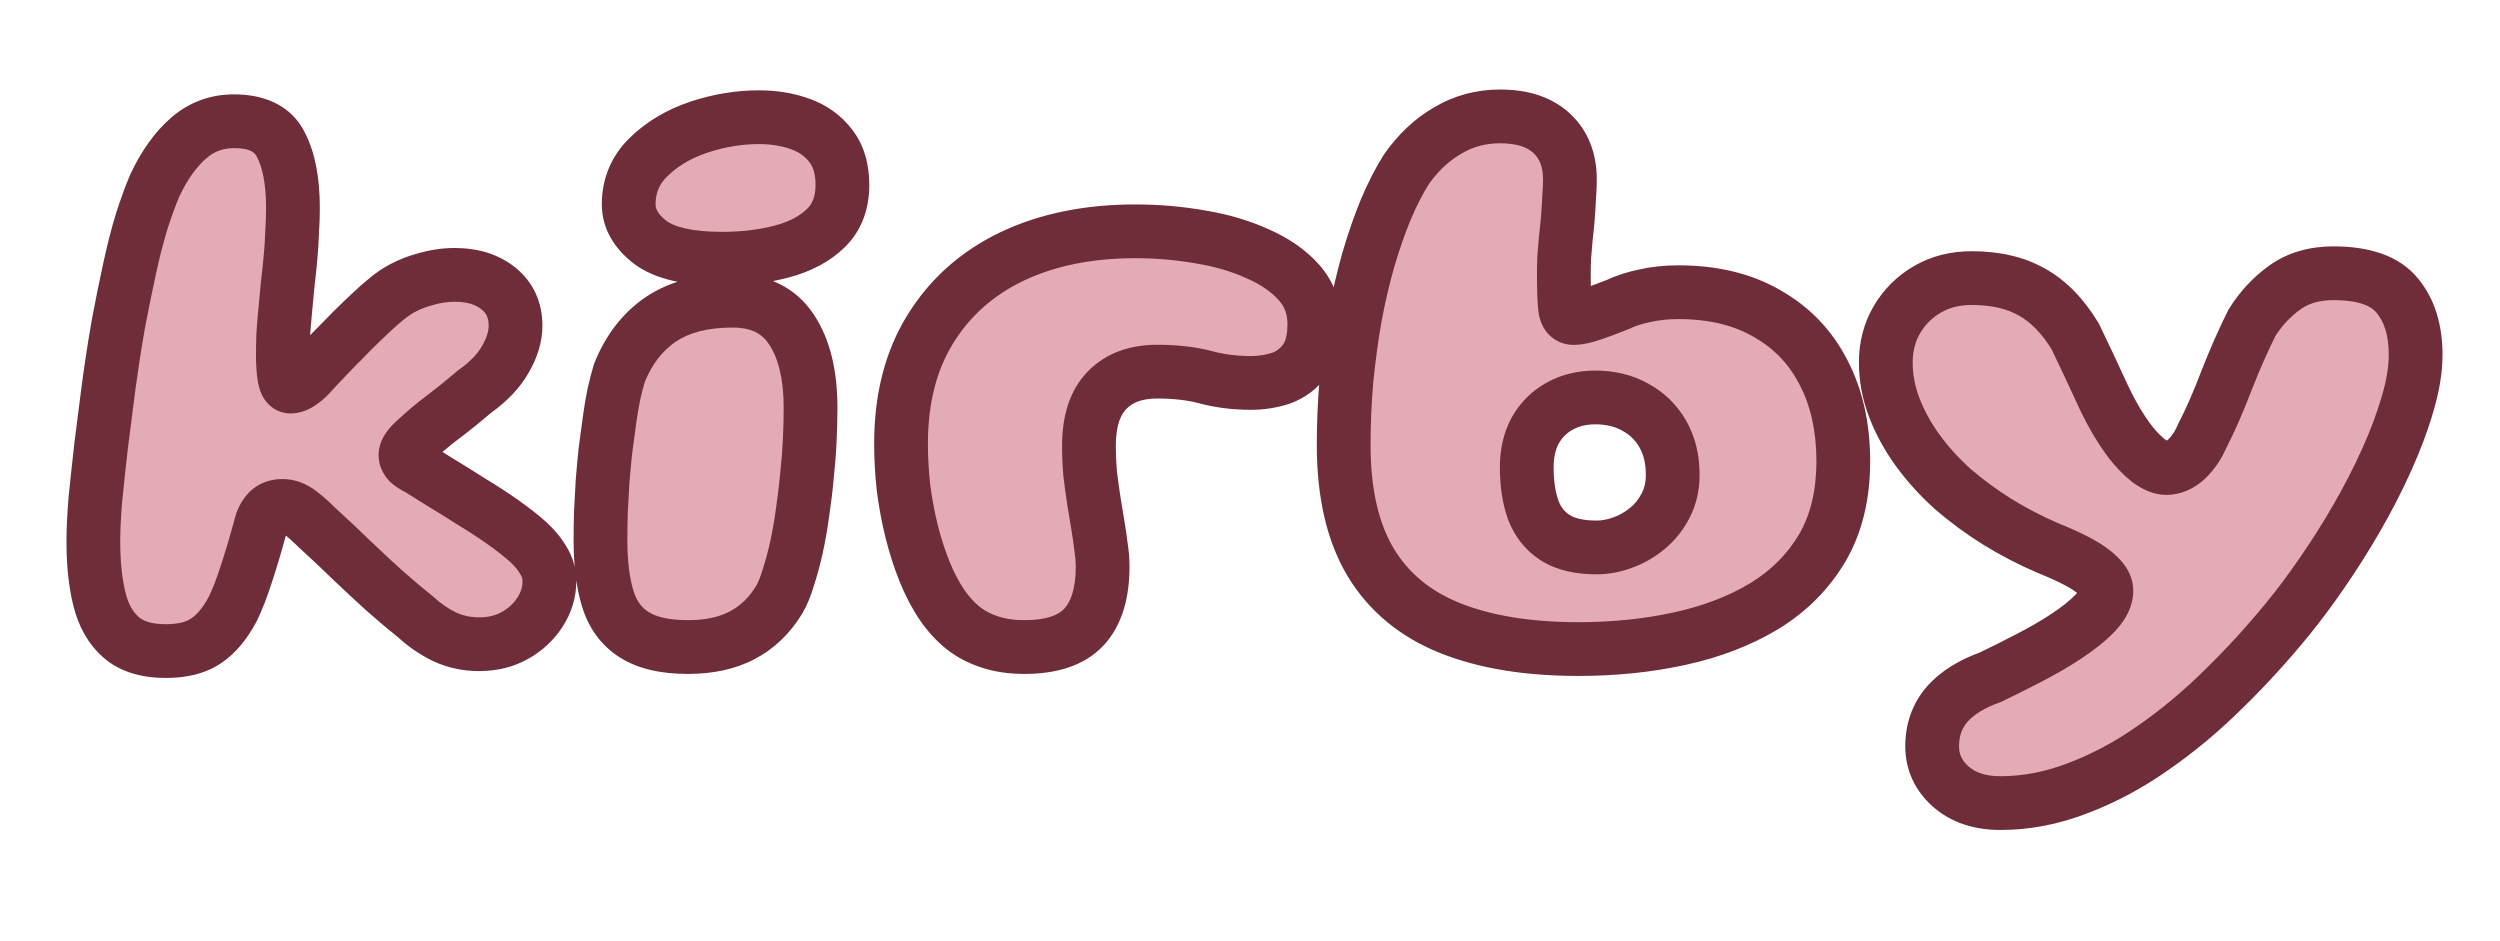 <svg width="372" height="140" viewBox="0 0 372 140" fill="none" xmlns="http://www.w3.org/2000/svg">
<path d="M24.691 96.88C21.811 96.88 19.591 96.2 18.031 94.84C16.471 93.48 15.391 91.58 14.791 89.14C14.191 86.7 13.891 83.86 13.891 80.62C13.891 78.82 13.991 76.72 14.191 74.32C14.431 71.92 14.711 69.3 15.031 66.46C15.391 63.58 15.771 60.6 16.171 57.52C16.611 54.28 17.091 51.18 17.611 48.22C18.171 45.26 18.731 42.5 19.291 39.94C19.851 37.34 20.451 35 21.091 32.92C21.771 30.8 22.431 29 23.071 27.52C24.471 24.56 26.131 22.24 28.051 20.56C29.971 18.88 32.231 18.04 34.831 18.04C38.311 18.04 40.631 19.2 41.791 21.52C42.991 23.84 43.591 26.98 43.591 30.94C43.591 32.06 43.551 33.24 43.471 34.48C43.431 35.72 43.351 37 43.231 38.32C43.111 39.64 42.971 40.96 42.811 42.28C42.691 43.56 42.571 44.84 42.451 46.12C42.331 47.36 42.231 48.56 42.151 49.72C42.111 50.84 42.091 51.9 42.091 52.9C42.091 54.18 42.171 55.28 42.331 56.2C42.491 57.08 42.791 57.52 43.231 57.52C43.711 57.52 44.231 57.32 44.791 56.92C45.391 56.52 45.991 55.96 46.591 55.24C47.111 54.68 47.751 54 48.511 53.2C49.271 52.4 50.111 51.54 51.031 50.62C51.951 49.66 52.871 48.74 53.791 47.86C54.751 46.94 55.651 46.1 56.491 45.34C57.371 44.58 58.131 43.98 58.771 43.54C60.051 42.7 61.471 42.06 63.031 41.62C64.631 41.14 66.171 40.9 67.651 40.9C70.331 40.9 72.511 41.58 74.191 42.94C75.871 44.3 76.711 46.14 76.711 48.46C76.711 50.06 76.211 51.72 75.211 53.44C74.251 55.16 72.731 56.76 70.651 58.24C69.011 59.64 67.451 60.9 65.971 62.02C64.531 63.1 63.211 64.2 62.011 65.32C60.891 66.28 60.331 67.08 60.331 67.72C60.331 68.08 60.491 68.44 60.811 68.8C61.171 69.12 61.671 69.44 62.311 69.76C63.191 70.32 64.311 71.02 65.671 71.86C67.071 72.7 68.551 73.62 70.111 74.62C71.711 75.58 73.251 76.58 74.731 77.62C76.211 78.66 77.491 79.66 78.571 80.62C79.531 81.5 80.291 82.42 80.851 83.38C81.451 84.34 81.751 85.38 81.751 86.5C81.751 88.1 81.291 89.62 80.371 91.06C79.451 92.5 78.211 93.66 76.651 94.54C75.091 95.42 73.311 95.86 71.311 95.86C69.471 95.86 67.771 95.5 66.211 94.78C64.691 94.06 63.251 93.08 61.891 91.84C60.491 90.72 58.971 89.44 57.331 88C55.731 86.56 54.071 85.02 52.351 83.38C50.631 81.7 48.931 80.1 47.251 78.58C46.331 77.66 45.451 76.88 44.611 76.24C43.771 75.6 42.911 75.28 42.031 75.28C41.111 75.28 40.391 75.56 39.871 76.12C39.351 76.68 38.991 77.38 38.791 78.22C38.031 81.02 37.311 83.44 36.631 85.48C35.991 87.48 35.331 89.18 34.651 90.58C33.491 92.78 32.151 94.38 30.631 95.38C29.151 96.38 27.171 96.88 24.691 96.88ZM102.371 96.28C98.931 96.28 96.251 95.66 94.331 94.42C92.451 93.22 91.151 91.44 90.431 89.08C89.711 86.72 89.351 83.82 89.351 80.38C89.351 79.14 89.371 77.78 89.411 76.3C89.491 74.82 89.571 73.32 89.651 71.8C89.771 70.24 89.911 68.7 90.071 67.18C90.271 65.62 90.471 64.12 90.671 62.68C90.871 61.24 91.091 59.92 91.331 58.72C91.611 57.48 91.891 56.4 92.171 55.48C93.571 52 95.631 49.34 98.351 47.5C101.111 45.66 104.651 44.74 108.971 44.74C112.971 44.74 115.911 46.18 117.791 49.06C119.671 51.9 120.611 55.78 120.611 60.7C120.611 62.14 120.571 63.74 120.491 65.5C120.411 67.22 120.271 69 120.071 70.84C119.911 72.64 119.691 74.46 119.411 76.3C119.171 78.1 118.871 79.82 118.511 81.46C118.151 83.06 117.751 84.54 117.311 85.9C116.911 87.26 116.451 88.38 115.931 89.26C114.491 91.62 112.651 93.38 110.411 94.54C108.211 95.7 105.531 96.28 102.371 96.28ZM107.471 38.5C102.471 38.5 98.891 37.68 96.731 36.04C94.611 34.4 93.551 32.52 93.551 30.4C93.551 27.64 94.531 25.3 96.491 23.38C98.491 21.42 100.971 19.94 103.931 18.94C106.931 17.94 109.931 17.44 112.931 17.44C115.171 17.44 117.231 17.78 119.111 18.46C120.991 19.14 122.491 20.22 123.611 21.7C124.771 23.18 125.351 25.12 125.351 27.52C125.351 30.2 124.531 32.34 122.891 33.94C121.251 35.54 119.071 36.7 116.351 37.42C113.631 38.14 110.671 38.5 107.471 38.5ZM152.434 96.28C150.474 96.28 148.734 96.02 147.214 95.5C145.734 95.02 144.414 94.32 143.254 93.4C142.094 92.44 141.074 91.32 140.194 90.04C139.194 88.56 138.314 86.88 137.554 85C136.794 83.08 136.154 81.08 135.634 79C135.114 76.88 134.714 74.72 134.434 72.52C134.194 70.28 134.074 68.12 134.074 66.04C134.074 59.32 135.534 53.62 138.454 48.94C141.374 44.22 145.434 40.62 150.634 38.14C155.874 35.66 161.974 34.42 168.934 34.42C172.254 34.42 175.494 34.7 178.654 35.26C181.814 35.78 184.654 36.62 187.174 37.78C189.734 38.9 191.774 40.32 193.294 42.04C194.814 43.76 195.574 45.82 195.574 48.22C195.574 50.5 195.114 52.28 194.194 53.56C193.274 54.84 192.094 55.74 190.654 56.26C189.214 56.74 187.714 56.98 186.154 56.98C183.754 56.98 181.514 56.7 179.434 56.14C177.354 55.58 174.934 55.3 172.174 55.3C169.014 55.3 166.534 56.22 164.734 58.06C162.934 59.9 162.034 62.66 162.034 66.34C162.034 67.74 162.094 69.12 162.214 70.48C162.374 71.84 162.554 73.16 162.754 74.44C162.954 75.68 163.154 76.9 163.354 78.1C163.554 79.26 163.714 80.36 163.834 81.4C163.994 82.44 164.074 83.4 164.074 84.28C164.074 88.32 163.134 91.34 161.254 93.34C159.414 95.3 156.474 96.28 152.434 96.28ZM234.86 96.58C227.34 96.58 220.98 95.54 215.78 93.46C210.58 91.38 206.64 88.12 203.96 83.68C201.28 79.2 199.94 73.38 199.94 66.22C199.94 62.94 200.08 59.7 200.36 56.5C200.68 53.3 201.1 50.2 201.62 47.2C202.18 44.2 202.84 41.36 203.6 38.68C204.4 35.96 205.26 33.48 206.18 31.24C207.14 28.96 208.16 26.96 209.24 25.24C211 22.72 213.06 20.78 215.42 19.42C217.78 18.02 220.38 17.32 223.22 17.32C226.54 17.32 229.1 18.16 230.9 19.84C232.7 21.52 233.6 23.8 233.6 26.68C233.6 27.56 233.56 28.48 233.48 29.44C233.44 30.4 233.38 31.38 233.3 32.38C233.22 33.38 233.12 34.38 233 35.38C232.92 36.34 232.84 37.28 232.76 38.2C232.72 39.08 232.7 39.92 232.7 40.72C232.7 43.08 232.76 44.78 232.88 45.82C233 46.82 233.42 47.32 234.14 47.32C234.86 47.32 235.8 47.12 236.96 46.72C238.12 46.32 239.4 45.84 240.8 45.28C241.88 44.76 243.18 44.34 244.7 44.02C246.26 43.66 247.94 43.48 249.74 43.48C254.9 43.48 259.3 44.54 262.94 46.66C266.62 48.74 269.42 51.66 271.34 55.42C273.3 59.18 274.28 63.58 274.28 68.62C274.28 73.66 273.24 77.96 271.16 81.52C269.08 85.04 266.22 87.92 262.58 90.16C258.94 92.36 254.74 93.98 249.98 95.02C245.26 96.06 240.22 96.58 234.86 96.58ZM237.56 81.46C238.84 81.46 240.14 81.22 241.46 80.74C242.78 80.26 244 79.56 245.12 78.64C246.24 77.72 247.14 76.6 247.82 75.28C248.54 73.92 248.9 72.38 248.9 70.66C248.9 68.3 248.4 66.26 247.4 64.54C246.4 62.82 245.04 61.5 243.32 60.58C241.6 59.62 239.62 59.14 237.38 59.14C235.38 59.14 233.6 59.58 232.04 60.46C230.52 61.3 229.32 62.5 228.44 64.06C227.6 65.62 227.18 67.44 227.18 69.52C227.18 71.96 227.5 74.08 228.14 75.88C228.82 77.68 229.92 79.06 231.44 80.02C232.96 80.98 235 81.46 237.56 81.46ZM297.646 119.5C294.606 119.5 292.146 118.68 290.266 117.04C288.426 115.4 287.506 113.4 287.506 111.04C287.506 108.6 288.246 106.52 289.726 104.8C291.206 103.12 293.346 101.78 296.146 100.78C297.906 99.94 299.786 99 301.786 97.96C303.826 96.92 305.726 95.82 307.486 94.66C309.246 93.5 310.666 92.36 311.746 91.24C312.866 90.08 313.426 88.96 313.426 87.88C313.426 87 312.786 86.06 311.506 85.06C310.226 84.02 307.946 82.84 304.666 81.52C302.066 80.4 299.566 79.1 297.166 77.62C294.806 76.14 292.606 74.52 290.566 72.76C288.566 70.96 286.826 69.04 285.346 67C283.866 64.96 282.706 62.84 281.866 60.64C281.026 58.44 280.606 56.2 280.606 53.92C280.606 51.6 281.146 49.5 282.226 47.62C283.346 45.7 284.866 44.18 286.786 43.06C288.706 41.94 290.906 41.38 293.386 41.38C296.946 41.38 299.946 42.08 302.386 43.48C304.826 44.84 306.966 47.04 308.806 50.08C310.326 53.24 311.706 56.18 312.946 58.9C314.226 61.62 315.586 63.92 317.026 65.8C317.866 66.88 318.766 67.8 319.726 68.56C320.726 69.28 321.586 69.64 322.306 69.64C323.426 69.64 324.466 69.18 325.426 68.26C326.386 67.3 327.126 66.2 327.646 64.96C328.886 62.56 330.106 59.78 331.306 56.62C332.546 53.46 333.806 50.6 335.086 48.04C336.406 45.92 338.046 44.16 340.006 42.76C341.966 41.36 344.366 40.66 347.206 40.66C351.766 40.66 354.946 41.78 356.746 44.02C358.546 46.22 359.446 49.14 359.446 52.78C359.446 54.98 359.046 57.42 358.246 60.1C357.486 62.74 356.446 65.52 355.126 68.44C353.806 71.36 352.326 74.24 350.686 77.08C349.046 79.92 347.326 82.64 345.526 85.24C343.766 87.8 342.066 90.08 340.426 92.08C337.426 95.76 334.246 99.24 330.886 102.52C327.526 105.84 324.026 108.76 320.386 111.28C316.746 113.84 313.006 115.84 309.166 117.28C305.366 118.76 301.526 119.5 297.646 119.5Z" fill="#E3ABB6"/>
<path d="M18.031 94.84L15.402 97.855L15.402 97.855L18.031 94.84ZM14.791 89.14L10.906 90.095H10.906L14.791 89.14ZM14.191 74.32L10.211 73.922L10.207 73.955L10.205 73.988L14.191 74.32ZM15.031 66.46L11.062 65.964L11.059 65.988L11.056 66.012L15.031 66.46ZM16.171 57.52L12.207 56.982L12.206 56.993L12.204 57.005L16.171 57.52ZM17.611 48.22L13.681 47.476L13.676 47.502L13.671 47.528L17.611 48.22ZM19.291 39.94L23.198 40.795L23.201 40.782L19.291 39.94ZM21.091 32.92L17.282 31.698L17.275 31.721L17.268 31.744L21.091 32.92ZM23.071 27.52L19.455 25.81L19.426 25.871L19.399 25.932L23.071 27.52ZM28.051 20.56L25.417 17.55L25.417 17.55L28.051 20.56ZM41.791 21.52L38.213 23.309L38.225 23.333L38.238 23.358L41.791 21.52ZM43.471 34.48L39.479 34.222L39.475 34.287L39.473 34.351L43.471 34.48ZM42.811 42.28L38.84 41.799L38.833 41.853L38.828 41.907L42.811 42.28ZM42.451 46.12L46.432 46.505L46.433 46.493L42.451 46.12ZM42.151 49.72L38.16 49.445L38.156 49.511L38.153 49.577L42.151 49.72ZM42.331 56.2L38.39 56.885L38.393 56.901L38.395 56.916L42.331 56.2ZM44.791 56.92L42.572 53.592L42.518 53.628L42.466 53.665L44.791 56.92ZM46.591 55.24L43.66 52.518L43.587 52.597L43.518 52.679L46.591 55.24ZM48.511 53.2L51.411 55.955L51.411 55.955L48.511 53.2ZM51.031 50.62L53.859 53.448L53.889 53.418L53.919 53.388L51.031 50.62ZM53.791 47.86L56.556 50.751L56.558 50.748L53.791 47.86ZM56.491 45.34L53.876 42.313L53.841 42.343L53.807 42.374L56.491 45.34ZM58.771 43.54L56.576 40.196L56.54 40.219L56.505 40.244L58.771 43.54ZM63.031 41.62L64.117 45.47L64.148 45.461L64.18 45.451L63.031 41.62ZM74.191 42.94L71.674 46.049L71.674 46.049L74.191 42.94ZM75.211 53.44L71.753 51.429L71.735 51.46L71.718 51.49L75.211 53.44ZM70.651 58.24L68.332 54.981L68.188 55.083L68.054 55.198L70.651 58.24ZM65.971 62.02L68.371 65.22L68.378 65.215L68.385 65.21L65.971 62.02ZM62.011 65.32L64.614 68.357L64.678 68.302L64.74 68.244L62.011 65.32ZM60.811 68.8L57.821 71.457L57.977 71.633L58.153 71.79L60.811 68.8ZM62.311 69.76L64.458 66.385L64.284 66.275L64.1 66.182L62.311 69.76ZM65.671 71.86L63.569 75.263L63.591 75.277L63.613 75.29L65.671 71.86ZM70.111 74.62L67.952 77.987L68.002 78.019L68.053 78.05L70.111 74.62ZM74.731 77.62L77.031 74.347L77.031 74.347L74.731 77.62ZM78.571 80.62L81.274 77.671L81.251 77.651L81.228 77.63L78.571 80.62ZM80.851 83.38L77.396 85.395L77.426 85.448L77.459 85.5L80.851 83.38ZM80.371 91.06L77 88.906L80.371 91.06ZM76.651 94.54L74.686 91.056L74.686 91.056L76.651 94.54ZM66.211 94.78L64.498 98.395L64.516 98.403L64.534 98.412L66.211 94.78ZM61.891 91.84L64.586 88.884L64.49 88.797L64.39 88.716L61.891 91.84ZM57.331 88L54.655 90.973L54.673 90.99L54.692 91.006L57.331 88ZM52.351 83.38L49.556 86.242L49.573 86.258L49.59 86.275L52.351 83.38ZM47.251 78.58L44.422 81.408L44.493 81.479L44.567 81.546L47.251 78.58ZM44.611 76.24L47.035 73.058H47.035L44.611 76.24ZM39.871 76.12L36.94 73.398L36.94 73.398L39.871 76.12ZM38.791 78.22L42.651 79.268L42.667 79.207L42.682 79.147L38.791 78.22ZM36.631 85.48L32.836 84.215L32.828 84.238L32.821 84.261L36.631 85.48ZM34.651 90.58L38.189 92.446L38.22 92.387L38.249 92.328L34.651 90.58ZM30.631 95.38L28.432 92.038L28.412 92.052L28.391 92.066L30.631 95.38ZM24.691 92.88C22.4 92.88 21.25 92.339 20.659 91.825L15.402 97.855C17.932 100.061 21.222 100.88 24.691 100.88V92.88ZM20.659 91.825C19.843 91.113 19.121 89.999 18.675 88.185L10.906 90.095C11.66 93.161 13.099 95.847 15.402 97.855L20.659 91.825ZM18.675 88.185C18.17 86.132 17.891 83.626 17.891 80.62H9.891C9.891 84.094 10.211 87.268 10.906 90.095L18.675 88.185ZM17.891 80.62C17.891 78.961 17.983 76.976 18.177 74.652L10.205 73.988C9.998 76.464 9.891 78.679 9.891 80.62H17.891ZM18.171 74.718C18.409 72.337 18.687 69.734 19.006 66.908L11.056 66.012C10.734 68.866 10.453 71.503 10.211 73.922L18.171 74.718ZM19 66.956C19.359 64.083 19.738 61.109 20.137 58.035L12.204 57.005C11.803 60.091 11.422 63.077 11.062 65.964L19 66.956ZM20.134 58.058C20.568 54.865 21.04 51.817 21.55 48.912L13.671 47.528C13.141 50.543 12.653 53.695 12.207 56.982L20.134 58.058ZM21.541 48.964C22.095 46.035 22.648 43.313 23.198 40.795L15.383 39.085C14.814 41.687 14.246 44.485 13.681 47.476L21.541 48.964ZM23.201 40.782C23.742 38.271 24.314 36.045 24.914 34.096L17.268 31.744C16.587 33.955 15.96 36.409 15.38 39.098L23.201 40.782ZM24.9 34.142C25.554 32.103 26.169 30.433 26.742 29.108L19.399 25.932C18.692 27.567 17.988 29.497 17.282 31.698L24.9 34.142ZM26.687 29.23C27.916 26.631 29.277 24.802 30.685 23.57L25.417 17.55C22.985 19.678 21.026 22.489 19.455 25.81L26.687 29.23ZM30.685 23.57C31.86 22.542 33.179 22.04 34.831 22.04V14.04C31.282 14.04 28.081 15.218 25.417 17.55L30.685 23.57ZM34.831 22.04C37.4 22.04 37.964 22.811 38.213 23.309L45.368 19.731C43.297 15.589 39.222 14.04 34.831 14.04V22.04ZM38.238 23.358C39.031 24.892 39.591 27.318 39.591 30.94H47.591C47.591 26.642 46.95 22.788 45.344 19.682L38.238 23.358ZM39.591 30.94C39.591 31.965 39.554 33.059 39.479 34.222L47.462 34.737C47.547 33.421 47.591 32.155 47.591 30.94H39.591ZM39.473 34.351C39.435 35.508 39.361 36.71 39.247 37.958L47.214 38.682C47.341 37.29 47.426 35.932 47.469 34.609L39.473 34.351ZM39.247 37.958C39.131 39.238 38.995 40.518 38.84 41.799L46.782 42.761C46.947 41.402 47.091 40.042 47.214 38.682L39.247 37.958ZM38.828 41.907C38.708 43.187 38.588 44.467 38.468 45.747L46.433 46.493C46.553 45.213 46.673 43.933 46.793 42.653L38.828 41.907ZM38.469 45.735C38.346 47.009 38.243 48.246 38.16 49.445L46.141 49.995C46.219 48.874 46.316 47.711 46.432 46.505L38.469 45.735ZM38.153 49.577C38.112 50.739 38.091 51.847 38.091 52.9H46.091C46.091 51.953 46.11 50.941 46.148 49.863L38.153 49.577ZM38.091 52.9C38.091 54.332 38.179 55.673 38.39 56.885L46.272 55.515C46.162 54.887 46.091 54.028 46.091 52.9H38.091ZM38.395 56.916C38.516 57.582 38.761 58.549 39.371 59.443C40.087 60.494 41.4 61.52 43.231 61.52V53.52C43.824 53.52 44.431 53.678 44.971 53.999C45.485 54.305 45.803 54.676 45.981 54.937C46.291 55.391 46.305 55.698 46.266 55.484L38.395 56.916ZM43.231 61.52C44.835 61.52 46.16 60.857 47.116 60.175L42.466 53.665C42.399 53.713 42.426 53.682 42.545 53.637C42.671 53.588 42.908 53.52 43.231 53.52V61.52ZM47.01 60.248C48.009 59.582 48.887 58.733 49.664 57.801L43.518 52.679C43.095 53.187 42.773 53.458 42.572 53.592L47.01 60.248ZM49.522 57.962C50.028 57.417 50.657 56.748 51.411 55.955L45.611 50.445C44.844 51.252 44.193 51.943 43.66 52.518L49.522 57.962ZM51.411 55.955C52.144 55.184 52.959 54.348 53.859 53.448L48.202 47.792C47.262 48.732 46.398 49.616 45.611 50.445L51.411 55.955ZM53.919 53.388C54.8 52.468 55.679 51.589 56.556 50.751L51.026 44.969C50.062 45.891 49.101 46.852 48.143 47.852L53.919 53.388ZM56.558 50.748C57.495 49.85 58.367 49.036 59.174 48.306L53.807 42.374C52.934 43.163 52.006 44.03 51.023 44.972L56.558 50.748ZM59.105 48.367C59.923 47.661 60.561 47.163 61.037 46.836L56.505 40.244C55.7 40.797 54.819 41.499 53.876 42.313L59.105 48.367ZM60.965 46.884C61.884 46.281 62.927 45.805 64.117 45.47L61.945 37.77C60.015 38.315 58.217 39.119 56.576 40.196L60.965 46.884ZM64.18 45.451C65.454 45.069 66.606 44.9 67.651 44.9V36.9C65.735 36.9 63.807 37.211 61.881 37.789L64.18 45.451ZM67.651 44.9C69.64 44.9 70.864 45.393 71.674 46.049L76.708 39.831C74.158 37.767 71.021 36.9 67.651 36.9V44.9ZM71.674 46.049C72.34 46.588 72.711 47.246 72.711 48.46H80.711C80.711 45.034 79.402 42.012 76.708 39.831L71.674 46.049ZM72.711 48.46C72.711 49.201 72.483 50.173 71.753 51.429L78.669 55.45C79.938 53.267 80.711 50.919 80.711 48.46H72.711ZM71.718 51.49C71.12 52.563 70.066 53.747 68.332 54.981L72.97 61.499C75.396 59.773 77.382 57.757 78.704 55.389L71.718 51.49ZM68.054 55.198C66.464 56.555 64.966 57.764 63.557 58.83L68.385 65.21C69.936 64.035 71.558 62.725 73.248 61.282L68.054 55.198ZM63.571 58.82C62.027 59.978 60.596 61.169 59.282 62.396L64.74 68.244C65.826 67.231 67.035 66.222 68.371 65.22L63.571 58.82ZM59.408 62.283C58.708 62.882 58.017 63.569 57.474 64.346C56.955 65.087 56.331 66.251 56.331 67.72H64.331C64.331 68.147 64.237 68.471 64.164 68.66C64.127 68.755 64.091 68.825 64.068 68.867C64.044 68.91 64.029 68.932 64.028 68.934C64.026 68.936 64.036 68.922 64.06 68.893C64.084 68.865 64.12 68.824 64.169 68.772C64.27 68.666 64.415 68.528 64.614 68.357L59.408 62.283ZM56.331 67.72C56.331 69.35 57.073 70.616 57.821 71.457L63.8 66.143C63.908 66.264 64.331 66.81 64.331 67.72H56.331ZM58.153 71.79C58.87 72.426 59.704 72.929 60.522 73.338L64.1 66.182C63.881 66.073 63.722 65.981 63.612 65.911C63.5 65.839 63.46 65.803 63.468 65.81L58.153 71.79ZM60.163 73.135C61.064 73.708 62.201 74.418 63.569 75.263L67.773 68.457C66.421 67.622 65.317 66.932 64.458 66.385L60.163 73.135ZM63.613 75.29C64.975 76.107 66.421 77.006 67.952 77.987L72.269 71.252C70.68 70.234 69.167 69.293 67.729 68.43L63.613 75.29ZM68.053 78.05C69.573 78.962 71.032 79.91 72.431 80.893L77.031 74.347C75.469 73.25 73.849 72.198 72.169 71.19L68.053 78.05ZM72.431 80.893C73.816 81.866 74.971 82.772 75.913 83.61L81.228 77.63C80.01 76.548 78.606 75.454 77.031 74.347L72.431 80.893ZM75.868 83.569C76.581 84.222 77.069 84.836 77.396 85.395L84.306 81.365C83.512 80.004 82.48 78.778 81.274 77.671L75.868 83.569ZM77.459 85.5C77.666 85.832 77.751 86.138 77.751 86.5H85.751C85.751 84.622 85.236 82.849 84.243 81.26L77.459 85.5ZM77.751 86.5C77.751 87.284 77.538 88.064 77 88.906L83.742 93.214C85.043 91.176 85.751 88.916 85.751 86.5H77.751ZM77 88.906C76.45 89.768 75.704 90.482 74.686 91.056L78.616 98.024C80.718 96.838 82.452 95.232 83.742 93.214L77 88.906ZM74.686 91.056C73.793 91.56 72.704 91.86 71.311 91.86V99.86C73.917 99.86 76.389 99.28 78.616 98.024L74.686 91.056ZM71.311 91.86C70.008 91.86 68.885 91.609 67.887 91.148L64.534 98.412C66.657 99.391 68.934 99.86 71.311 99.86V91.86ZM67.923 91.165C66.794 90.63 65.68 89.882 64.586 88.884L59.196 94.796C60.821 96.278 62.588 97.49 64.498 98.395L67.923 91.165ZM64.39 88.716C63.046 87.642 61.574 86.402 59.97 84.994L54.692 91.006C56.368 92.478 57.935 93.798 59.392 94.963L64.39 88.716ZM60.007 85.027C58.438 83.615 56.806 82.101 55.111 80.485L49.59 86.275C51.335 87.939 53.024 89.505 54.655 90.973L60.007 85.027ZM55.146 80.519C53.392 78.805 51.654 77.17 49.934 75.614L44.567 81.546C46.207 83.03 47.87 84.595 49.556 86.242L55.146 80.519ZM50.079 75.752C49.06 74.733 48.046 73.828 47.035 73.058L42.187 79.422C42.856 79.932 43.601 80.587 44.422 81.408L50.079 75.752ZM47.035 73.058C45.642 71.997 43.952 71.28 42.031 71.28V79.28C42.007 79.28 41.983 79.278 41.964 79.274C41.944 79.27 41.936 79.267 41.941 79.269C41.951 79.273 42.034 79.305 42.187 79.422L47.035 73.058ZM42.031 71.28C40.244 71.28 38.369 71.859 36.94 73.398L42.802 78.842C42.646 79.01 42.448 79.141 42.251 79.218C42.069 79.288 41.974 79.28 42.031 79.28V71.28ZM36.94 73.398C35.892 74.527 35.238 75.871 34.9 77.293L42.682 79.147C42.715 79.01 42.749 78.932 42.768 78.894C42.786 78.859 42.798 78.846 42.802 78.842L36.94 73.398ZM34.931 77.172C34.184 79.922 33.486 82.267 32.836 84.215L40.425 86.745C41.136 84.613 41.878 82.118 42.651 79.268L34.931 77.172ZM32.821 84.261C32.22 86.138 31.627 87.65 31.053 88.832L38.249 92.328C39.035 90.71 39.761 88.822 40.441 86.699L32.821 84.261ZM31.113 88.714C30.157 90.526 29.219 91.521 28.432 92.038L32.829 98.722C35.082 97.239 36.825 95.034 38.189 92.446L31.113 88.714ZM28.391 92.066C27.784 92.476 26.673 92.88 24.691 92.88V100.88C27.669 100.88 30.518 100.284 32.87 98.694L28.391 92.066ZM94.331 94.42L96.501 91.06L96.493 91.054L96.484 91.048L94.331 94.42ZM89.411 76.3L85.417 76.084L85.414 76.138L85.413 76.192L89.411 76.3ZM89.651 71.8L85.663 71.493L85.659 71.541L85.657 71.59L89.651 71.8ZM90.071 67.18L86.104 66.671L86.098 66.716L86.093 66.761L90.071 67.18ZM90.671 62.68L94.633 63.23L90.671 62.68ZM91.331 58.72L87.43 57.839L87.419 57.887L87.409 57.935L91.331 58.72ZM92.171 55.48L88.46 53.987L88.395 54.149L88.345 54.315L92.171 55.48ZM98.351 47.5L96.133 44.172L96.121 44.179L96.11 44.187L98.351 47.5ZM117.791 49.06L114.442 51.246L114.449 51.257L114.456 51.268L117.791 49.06ZM120.491 65.5L124.487 65.686L124.487 65.682L120.491 65.5ZM120.071 70.84L116.095 70.408L116.091 70.447L116.087 70.486L120.071 70.84ZM119.411 76.3L115.457 75.698L115.451 75.735L115.446 75.771L119.411 76.3ZM118.511 81.46L122.414 82.338L122.416 82.328L122.418 82.318L118.511 81.46ZM117.311 85.9L113.506 84.669L113.489 84.72L113.474 84.771L117.311 85.9ZM115.931 89.26L119.346 91.344L119.361 91.319L119.375 91.295L115.931 89.26ZM110.411 94.54L108.572 90.988L108.559 90.995L108.546 91.002L110.411 94.54ZM96.731 36.04L94.284 39.204L94.298 39.215L94.313 39.226L96.731 36.04ZM96.491 23.38L99.29 26.237L99.291 26.237L96.491 23.38ZM103.931 18.94L102.666 15.145L102.659 15.148L102.651 15.15L103.931 18.94ZM123.611 21.7L120.422 24.114L120.442 24.141L120.463 24.168L123.611 21.7ZM122.891 33.94L120.098 31.077L120.098 31.077L122.891 33.94ZM116.351 37.42L117.375 41.287V41.287L116.351 37.42ZM102.371 92.28C99.338 92.28 97.525 91.721 96.501 91.06L92.161 97.78C94.977 99.599 98.525 100.28 102.371 100.28V92.28ZM96.484 91.048C95.493 90.416 94.731 89.466 94.257 87.913L86.606 90.247C87.572 93.414 89.41 96.024 92.179 97.792L96.484 91.048ZM94.257 87.913C93.688 86.047 93.351 83.568 93.351 80.38H85.351C85.351 84.072 85.735 87.393 86.606 90.247L94.257 87.913ZM93.351 80.38C93.351 79.182 93.371 77.859 93.41 76.408L85.413 76.192C85.372 77.701 85.351 79.098 85.351 80.38H93.351ZM93.406 76.516C93.486 75.034 93.566 73.532 93.646 72.01L85.657 71.59C85.577 73.108 85.497 74.606 85.417 76.084L93.406 76.516ZM93.64 72.107C93.757 70.583 93.893 69.081 94.049 67.599L86.093 66.761C85.929 68.319 85.786 69.897 85.663 71.493L93.64 72.107ZM94.039 67.689C94.237 66.141 94.435 64.655 94.633 63.23L86.709 62.13C86.507 63.585 86.305 65.099 86.104 66.671L94.039 67.689ZM94.633 63.23C94.824 61.855 95.032 60.614 95.254 59.505L87.409 57.935C87.151 59.226 86.918 60.625 86.709 62.13L94.633 63.23ZM95.233 59.601C95.498 58.428 95.754 57.447 95.998 56.645L88.345 54.315C88.029 55.353 87.725 56.532 87.43 57.839L95.233 59.601ZM95.882 56.973C97.028 54.124 98.624 52.145 100.593 50.813L96.11 44.187C92.639 46.535 90.114 49.876 88.46 53.987L95.882 56.973ZM100.57 50.828C102.501 49.541 105.205 48.74 108.971 48.74V40.74C104.098 40.74 99.722 41.779 96.133 44.172L100.57 50.828ZM108.971 48.74C111.877 48.74 113.431 49.697 114.442 51.246L121.141 46.873C118.392 42.663 114.066 40.74 108.971 40.74V48.74ZM114.456 51.268C115.75 53.222 116.611 56.233 116.611 60.7H124.611C124.611 55.327 123.593 50.578 121.127 46.852L114.456 51.268ZM116.611 60.7C116.611 62.068 116.573 63.606 116.496 65.318L124.487 65.682C124.569 63.874 124.611 62.212 124.611 60.7H116.611ZM116.496 65.314C116.42 66.946 116.287 68.644 116.095 70.408L124.048 71.272C124.256 69.356 124.403 67.494 124.487 65.686L116.496 65.314ZM116.087 70.486C115.935 72.201 115.725 73.938 115.457 75.698L123.366 76.902C123.658 74.982 123.888 73.079 124.056 71.194L116.087 70.486ZM115.446 75.771C115.22 77.47 114.939 79.079 114.604 80.602L122.418 82.318C122.804 80.561 123.123 78.73 123.376 76.829L115.446 75.771ZM114.609 80.582C114.272 82.08 113.903 83.44 113.506 84.669L121.117 87.131C121.6 85.64 122.031 84.04 122.414 82.338L114.609 80.582ZM113.474 84.771C113.134 85.927 112.789 86.716 112.488 87.225L119.375 91.295C120.114 90.044 120.689 88.593 121.149 87.029L113.474 84.771ZM112.517 87.177C111.42 88.974 110.101 90.196 108.572 90.988L112.251 98.092C115.202 96.564 117.563 94.266 119.346 91.344L112.517 87.177ZM108.546 91.002C107.056 91.787 105.053 92.28 102.371 92.28V100.28C106.01 100.28 109.367 99.613 112.277 98.078L108.546 91.002ZM107.471 34.5C102.703 34.5 100.235 33.678 99.15 32.854L94.313 39.226C97.548 41.682 102.24 42.5 107.471 42.5V34.5ZM99.179 32.876C97.754 31.774 97.551 30.962 97.551 30.4H89.551C89.551 34.078 91.469 37.026 94.284 39.204L99.179 32.876ZM97.551 30.4C97.551 28.708 98.104 27.4 99.29 26.237L93.692 20.523C90.959 23.2 89.551 26.572 89.551 30.4H97.551ZM99.291 26.237C100.814 24.745 102.755 23.559 105.212 22.73L102.651 15.15C99.188 16.321 96.169 18.095 93.692 20.523L99.291 26.237ZM105.196 22.735C107.811 21.863 110.384 21.44 112.931 21.44V13.44C109.479 13.44 106.052 14.017 102.666 15.145L105.196 22.735ZM112.931 21.44C114.763 21.44 116.356 21.717 117.751 22.221L120.472 14.698C118.106 13.843 115.58 13.44 112.931 13.44V21.44ZM117.751 22.221C118.962 22.66 119.805 23.298 120.422 24.114L126.801 19.286C125.178 17.142 123.02 15.62 120.472 14.698L117.751 22.221ZM120.463 24.168C120.934 24.769 121.351 25.764 121.351 27.52H129.351C129.351 24.476 128.608 21.591 126.76 19.233L120.463 24.168ZM121.351 27.52C121.351 29.32 120.835 30.358 120.098 31.077L125.685 36.803C128.227 34.322 129.351 31.08 129.351 27.52H121.351ZM120.098 31.077C119.052 32.097 117.532 32.97 115.328 33.553L117.375 41.287C120.611 40.43 123.45 38.983 125.685 36.803L120.098 31.077ZM115.328 33.553C112.984 34.174 110.372 34.5 107.471 34.5V42.5C110.971 42.5 114.279 42.106 117.375 41.287L115.328 33.553ZM147.214 95.5L148.509 91.715L148.479 91.705L148.448 91.695L147.214 95.5ZM143.254 93.4L140.704 96.482L140.736 96.508L140.769 96.534L143.254 93.4ZM140.194 90.04L136.88 92.279L136.889 92.293L136.898 92.306L140.194 90.04ZM137.554 85L133.835 86.472L133.84 86.486L133.846 86.499L137.554 85ZM135.634 79L131.749 79.953L131.751 79.962L131.754 79.97L135.634 79ZM134.434 72.52L130.457 72.946L130.461 72.986L130.466 73.025L134.434 72.52ZM138.454 48.94L141.848 51.057L141.852 51.051L141.856 51.044L138.454 48.94ZM150.634 38.14L148.923 34.525L148.912 34.53L150.634 38.14ZM178.654 35.26L177.956 39.199L177.98 39.203L178.005 39.207L178.654 35.26ZM187.174 37.78L185.502 41.413L185.536 41.429L185.571 41.445L187.174 37.78ZM193.294 42.04L196.292 39.391V39.391L193.294 42.04ZM194.194 53.56L197.442 55.895L194.194 53.56ZM190.654 56.26L191.919 60.055L191.966 60.039L192.013 60.022L190.654 56.26ZM162.214 70.48L158.23 70.832L158.235 70.89L158.242 70.947L162.214 70.48ZM162.754 74.44L158.802 75.058L158.804 75.067L158.805 75.077L162.754 74.44ZM163.354 78.1L159.409 78.758L159.41 78.769L159.412 78.78L163.354 78.1ZM163.834 81.4L159.861 81.859L159.869 81.934L159.881 82.008L163.834 81.4ZM161.254 93.34L158.34 90.6L158.338 90.602L161.254 93.34ZM152.434 92.28C150.821 92.28 149.532 92.065 148.509 91.715L145.919 99.285C147.936 99.975 150.127 100.28 152.434 100.28V92.28ZM148.448 91.695C147.399 91.355 146.507 90.875 145.74 90.266L140.769 96.534C142.321 97.765 144.07 98.685 145.98 99.305L148.448 91.695ZM145.804 90.318C144.939 89.602 144.167 88.759 143.49 87.774L136.898 92.306C137.981 93.881 139.25 95.278 140.704 96.482L145.804 90.318ZM143.509 87.801C142.685 86.582 141.931 85.155 141.263 83.501L133.846 86.499C134.697 88.605 135.704 90.538 136.88 92.279L143.509 87.801ZM141.273 83.528C140.581 81.778 139.994 79.946 139.515 78.03L131.754 79.97C132.315 82.214 133.008 84.382 133.835 86.472L141.273 83.528ZM139.519 78.047C139.036 76.077 138.663 74.067 138.402 72.015L130.466 73.025C130.765 75.373 131.193 77.683 131.749 79.953L139.519 78.047ZM138.411 72.094C138.185 69.984 138.074 67.966 138.074 66.04H130.074C130.074 68.273 130.203 70.576 130.457 72.946L138.411 72.094ZM138.074 66.04C138.074 59.905 139.403 54.976 141.848 51.057L135.061 46.823C131.666 52.264 130.074 58.735 130.074 66.04H138.074ZM141.856 51.044C144.356 47.003 147.821 43.913 152.356 41.75L148.912 34.53C143.047 37.327 138.392 41.437 135.053 46.836L141.856 51.044ZM152.345 41.755C156.954 39.574 162.449 38.42 168.934 38.42V30.42C161.499 30.42 154.795 31.746 148.923 34.525L152.345 41.755ZM168.934 38.42C172.028 38.42 175.034 38.681 177.956 39.199L179.352 31.321C175.954 30.719 172.48 30.42 168.934 30.42V38.42ZM178.005 39.207C180.864 39.678 183.353 40.424 185.502 41.413L188.847 34.147C185.956 32.816 182.764 31.883 179.304 31.313L178.005 39.207ZM185.571 41.445C187.712 42.381 189.237 43.489 190.297 44.689L196.292 39.391C194.312 37.151 191.757 35.419 188.777 34.115L185.571 41.445ZM190.297 44.689C191.139 45.642 191.574 46.747 191.574 48.22H199.574C199.574 44.893 198.489 41.878 196.292 39.391L190.297 44.689ZM191.574 48.22C191.574 50.021 191.203 50.868 190.946 51.225L197.442 55.895C199.026 53.692 199.574 50.979 199.574 48.22H191.574ZM190.946 51.225C190.483 51.87 189.953 52.261 189.296 52.498L192.013 60.022C194.236 59.219 196.066 57.81 197.442 55.895L190.946 51.225ZM189.389 52.465C188.368 52.806 187.296 52.98 186.154 52.98V60.98C188.132 60.98 190.06 60.675 191.919 60.055L189.389 52.465ZM186.154 52.98C184.066 52.98 182.179 52.736 180.474 52.278L178.394 60.002C180.85 60.663 183.443 60.98 186.154 60.98V52.98ZM180.474 52.278C177.976 51.605 175.192 51.3 172.174 51.3V59.3C174.676 59.3 176.733 59.555 178.394 60.002L180.474 52.278ZM172.174 51.3C168.199 51.3 164.592 52.485 161.875 55.263L167.594 60.857C168.476 59.955 169.829 59.3 172.174 59.3V51.3ZM161.875 55.263C159.08 58.12 158.034 62.065 158.034 66.34H166.034C166.034 63.255 166.789 61.68 167.594 60.857L161.875 55.263ZM158.034 66.34C158.034 67.854 158.099 69.352 158.23 70.832L166.199 70.128C166.089 68.888 166.034 67.626 166.034 66.34H158.034ZM158.242 70.947C158.407 72.355 158.594 73.725 158.802 75.058L166.706 73.823C166.514 72.595 166.341 71.325 166.187 70.013L158.242 70.947ZM158.805 75.077C159.006 76.324 159.207 77.55 159.409 78.758L167.3 77.442C167.101 76.249 166.902 75.036 166.703 73.803L158.805 75.077ZM159.412 78.78C159.601 79.875 159.75 80.901 159.861 81.859L167.808 80.942C167.678 79.819 167.507 78.645 167.296 77.42L159.412 78.78ZM159.881 82.008C160.016 82.885 160.074 83.638 160.074 84.28H168.074C168.074 83.162 167.973 81.995 167.788 80.792L159.881 82.008ZM160.074 84.28C160.074 87.776 159.254 89.627 158.34 90.6L164.169 96.08C167.014 93.053 168.074 88.864 168.074 84.28H160.074ZM158.338 90.602C157.564 91.427 155.923 92.28 152.434 92.28V100.28C157.025 100.28 161.264 99.173 164.171 96.078L158.338 90.602ZM215.78 93.46L214.295 97.174L215.78 93.46ZM203.96 83.68L200.528 85.734L200.532 85.74L200.536 85.747L203.96 83.68ZM200.36 56.5L196.38 56.102L196.378 56.127L196.376 56.151L200.36 56.5ZM201.62 47.2L197.688 46.466L197.684 46.491L197.679 46.517L201.62 47.2ZM203.6 38.68L199.763 37.551L199.758 37.57L199.752 37.589L203.6 38.68ZM206.18 31.24L202.494 29.688L202.487 29.704L202.48 29.72L206.18 31.24ZM209.24 25.24L205.961 22.95L205.905 23.03L205.853 23.113L209.24 25.24ZM215.42 19.42L217.418 22.886L217.44 22.873L217.461 22.86L215.42 19.42ZM230.9 19.84L228.171 22.764L230.9 19.84ZM233.48 29.44L229.494 29.108L229.487 29.191L229.484 29.273L233.48 29.44ZM233.3 32.38L229.313 32.061V32.061L233.3 32.38ZM233 35.38L229.029 34.903L229.02 34.975L229.014 35.048L233 35.38ZM232.76 38.2L228.776 37.853L228.768 37.936L228.765 38.018L232.76 38.2ZM232.88 45.82L228.907 46.279L228.908 46.288L228.909 46.297L232.88 45.82ZM236.96 46.72L238.264 50.502V50.502L236.96 46.72ZM240.8 45.28L242.286 48.994L242.413 48.943L242.536 48.884L240.8 45.28ZM244.7 44.02L245.525 47.934L245.562 47.926L245.6 47.918L244.7 44.02ZM262.94 46.66L260.927 50.117L260.95 50.13L260.972 50.142L262.94 46.66ZM271.34 55.42L267.778 57.239L267.786 57.254L267.793 57.269L271.34 55.42ZM271.16 81.52L274.604 83.555L274.609 83.546L274.614 83.538L271.16 81.52ZM262.58 90.16L264.65 93.583L264.663 93.575L264.677 93.567L262.58 90.16ZM249.98 95.02L249.127 91.112L249.12 91.114L249.98 95.02ZM241.46 80.74L240.094 76.981H240.093L241.46 80.74ZM247.82 75.28L244.285 73.408L244.275 73.428L244.265 73.448L247.82 75.28ZM247.4 64.54L243.942 66.55V66.55L247.4 64.54ZM243.32 60.58L241.371 64.073L241.402 64.09L241.434 64.107L243.32 60.58ZM232.04 60.46L233.975 63.961L233.991 63.953L234.006 63.944L232.04 60.46ZM228.44 64.06L224.957 62.095L224.937 62.129L224.919 62.164L228.44 64.06ZM228.14 75.88L224.372 77.22L224.385 77.257L224.399 77.294L228.14 75.88ZM231.44 80.02L233.576 76.638V76.638L231.44 80.02ZM234.86 92.58C227.685 92.58 221.862 91.584 217.266 89.746L214.295 97.174C220.099 99.496 226.996 100.58 234.86 100.58V92.58ZM217.266 89.746C212.806 87.962 209.578 85.247 207.385 81.613L200.536 85.747C203.703 90.993 208.355 94.798 214.295 97.174L217.266 89.746ZM207.393 81.626C205.198 77.956 203.94 72.915 203.94 66.22H195.94C195.94 73.845 197.363 80.444 200.528 85.734L207.393 81.626ZM203.94 66.22C203.94 63.054 204.076 59.93 204.345 56.849L196.376 56.151C196.085 59.47 195.94 62.826 195.94 66.22H203.94ZM204.341 56.898C204.652 53.788 205.059 50.783 205.562 47.883L197.679 46.517C197.142 49.617 196.709 52.812 196.38 56.102L204.341 56.898ZM205.553 47.934C206.092 45.043 206.725 42.323 207.449 39.771L199.752 37.589C198.956 40.397 198.269 43.357 197.688 46.466L205.553 47.934ZM207.438 39.809C208.205 37.2 209.021 34.852 209.881 32.76L202.48 29.72C201.5 32.108 200.596 34.72 199.763 37.551L207.438 39.809ZM209.867 32.792C210.76 30.67 211.685 28.869 212.628 27.367L205.853 23.113C204.636 25.051 203.52 27.25 202.494 29.688L209.867 32.792ZM212.52 27.53C213.987 25.429 215.628 23.917 217.418 22.886L213.423 15.954C210.493 17.643 208.014 20.011 205.961 22.95L212.52 27.53ZM217.461 22.86C219.181 21.84 221.072 21.32 223.22 21.32V13.32C219.689 13.32 216.38 14.2 213.38 15.98L217.461 22.86ZM223.22 21.32C225.887 21.32 227.338 21.987 228.171 22.764L233.63 16.916C230.863 14.333 227.194 13.32 223.22 13.32V21.32ZM228.171 22.764C229.022 23.558 229.6 24.703 229.6 26.68H237.6C237.6 22.896 236.379 19.482 233.63 16.916L228.171 22.764ZM229.6 26.68C229.6 27.439 229.566 28.248 229.494 29.108L237.467 29.772C237.555 28.712 237.6 27.681 237.6 26.68H229.6ZM229.484 29.273C229.446 30.18 229.389 31.11 229.313 32.061L237.288 32.699C237.372 31.65 237.435 30.62 237.477 29.607L229.484 29.273ZM229.313 32.061C229.237 33.008 229.143 33.956 229.029 34.903L236.972 35.857C237.098 34.804 237.204 33.752 237.288 32.699L229.313 32.061ZM229.014 35.048C228.935 36.003 228.855 36.938 228.776 37.853L236.745 38.547C236.826 37.621 236.906 36.677 236.987 35.712L229.014 35.048ZM228.765 38.018C228.722 38.953 228.7 39.854 228.7 40.72H236.7C236.7 39.986 236.719 39.207 236.756 38.382L228.765 38.018ZM228.7 40.72C228.7 43.092 228.758 44.991 228.907 46.279L236.854 45.361C236.763 44.569 236.7 43.068 236.7 40.72H228.7ZM228.909 46.297C229.015 47.181 229.31 48.431 230.223 49.518C231.277 50.773 232.736 51.32 234.14 51.32V43.32C234.427 43.32 234.826 43.371 235.263 43.563C235.711 43.76 236.078 44.05 236.348 44.372C236.841 44.959 236.866 45.459 236.852 45.343L228.909 46.297ZM234.14 51.32C235.509 51.32 236.937 50.959 238.264 50.502L235.657 42.938C235.191 43.099 234.827 43.199 234.553 43.258C234.418 43.286 234.316 43.303 234.243 43.311C234.17 43.32 234.138 43.32 234.14 43.32V51.32ZM238.264 50.502C239.497 50.076 240.839 49.573 242.286 48.994L239.315 41.566C237.962 42.107 236.744 42.564 235.657 42.938L238.264 50.502ZM242.536 48.884C243.255 48.538 244.232 48.206 245.525 47.934L243.876 40.106C242.129 40.474 240.506 40.982 239.065 41.676L242.536 48.884ZM245.6 47.918C246.831 47.633 248.206 47.48 249.74 47.48V39.48C247.675 39.48 245.69 39.687 243.801 40.122L245.6 47.918ZM249.74 47.48C254.352 47.48 258.022 48.425 260.927 50.117L264.954 43.203C260.579 40.656 255.449 39.48 249.74 39.48V47.48ZM260.972 50.142C263.97 51.837 266.215 54.179 267.778 57.239L274.903 53.601C272.626 49.141 269.271 45.643 264.909 43.178L260.972 50.142ZM267.793 57.269C269.405 60.36 270.28 64.103 270.28 68.62H278.28C278.28 63.057 277.196 58 274.887 53.571L267.793 57.269ZM270.28 68.62C270.28 73.108 269.357 76.677 267.707 79.502L274.614 83.538C277.124 79.243 278.28 74.212 278.28 68.62H270.28ZM267.717 79.485C265.983 82.419 263.596 84.838 260.484 86.753L264.677 93.567C268.845 91.002 272.178 87.661 274.604 83.555L267.717 79.485ZM260.511 86.737C257.297 88.679 253.519 90.153 249.127 91.112L250.834 98.928C255.962 97.808 260.583 96.041 264.65 93.583L260.511 86.737ZM249.12 91.114C244.711 92.085 239.962 92.58 234.86 92.58V100.58C240.479 100.58 245.81 100.035 250.841 98.926L249.12 91.114ZM237.56 85.46C239.35 85.46 241.112 85.123 242.827 84.499L240.093 76.981C239.169 77.317 238.331 77.46 237.56 77.46V85.46ZM242.827 84.499C244.587 83.859 246.201 82.929 247.659 81.731L242.582 75.549C241.8 76.191 240.974 76.661 240.094 76.981L242.827 84.499ZM247.659 81.731C249.211 80.456 250.453 78.904 251.376 77.112L244.265 73.448C243.828 74.296 243.27 74.984 242.582 75.549L247.659 81.731ZM251.356 77.152C252.415 75.15 252.9 72.954 252.9 70.66H244.9C244.9 71.806 244.666 72.69 244.285 73.408L251.356 77.152ZM252.9 70.66C252.9 67.726 252.274 64.965 250.858 62.529L243.942 66.55C244.526 67.555 244.9 68.874 244.9 70.66H252.9ZM250.859 62.529C249.493 60.181 247.595 58.33 245.207 57.053L241.434 64.107C242.486 64.67 243.308 65.459 243.942 66.55L250.859 62.529ZM245.27 57.087C242.876 55.751 240.208 55.14 237.38 55.14V63.14C239.033 63.14 240.325 63.489 241.371 64.073L245.27 57.087ZM237.38 55.14C234.774 55.14 232.303 55.72 230.075 56.976L234.006 63.944C234.898 63.44 235.987 63.14 237.38 63.14V55.14ZM230.106 56.959C227.916 58.169 226.189 59.91 224.957 62.095L231.924 66.025C232.452 65.09 233.125 64.431 233.975 63.961L230.106 56.959ZM224.919 62.164C223.714 64.4 223.18 66.893 223.18 69.52H231.18C231.18 67.987 231.487 66.84 231.962 65.956L224.919 62.164ZM223.18 69.52C223.18 72.296 223.543 74.889 224.372 77.22L231.909 74.54C231.458 73.271 231.18 71.624 231.18 69.52H223.18ZM224.399 77.294C225.363 79.846 226.996 81.944 229.305 83.402L233.576 76.638C232.845 76.176 232.278 75.514 231.882 74.466L224.399 77.294ZM229.305 83.402C231.68 84.903 234.55 85.46 237.56 85.46V77.46C235.451 77.46 234.241 77.058 233.576 76.638L229.305 83.402ZM290.266 117.04L287.605 120.026L287.621 120.04L287.637 120.054L290.266 117.04ZM289.726 104.8L286.725 102.156L286.709 102.173L286.694 102.191L289.726 104.8ZM296.146 100.78L297.491 104.547L297.684 104.478L297.869 104.39L296.146 100.78ZM301.786 97.96L299.969 94.396L299.955 94.404L299.941 94.411L301.786 97.96ZM307.486 94.66L309.687 98L307.486 94.66ZM311.746 91.24L308.868 88.462L308.867 88.463L311.746 91.24ZM311.506 85.06L308.984 88.165L309.013 88.189L309.044 88.212L311.506 85.06ZM304.666 81.52L303.084 85.194L303.128 85.213L303.173 85.231L304.666 81.52ZM297.166 77.62L295.041 81.009L295.054 81.017L295.067 81.025L297.166 77.62ZM290.566 72.76L287.89 75.733L287.921 75.761L287.953 75.789L290.566 72.76ZM285.346 67L282.108 69.349L285.346 67ZM281.866 60.64L285.603 59.213V59.213L281.866 60.64ZM282.226 47.62L278.771 45.605L278.764 45.616L278.758 45.627L282.226 47.62ZM286.786 43.06L284.771 39.605L286.786 43.06ZM302.386 43.48L300.395 46.95L300.417 46.962L300.439 46.974L302.386 43.48ZM308.806 50.08L312.411 48.346L312.328 48.173L312.228 48.009L308.806 50.08ZM312.946 58.9L309.306 60.559L309.316 60.581L309.327 60.603L312.946 58.9ZM317.026 65.8L313.851 68.232L313.86 68.244L313.869 68.256L317.026 65.8ZM319.726 68.56L317.243 71.696L317.315 71.753L317.389 71.806L319.726 68.56ZM325.426 68.26L328.194 71.148L328.224 71.118L328.255 71.088L325.426 68.26ZM327.646 64.96L324.092 63.124L324.019 63.266L323.957 63.413L327.646 64.96ZM331.306 56.62L327.583 55.159L327.574 55.179L327.567 55.2L331.306 56.62ZM335.086 48.04L331.691 45.926L331.592 46.084L331.508 46.251L335.086 48.04ZM340.006 42.76L342.331 46.015L340.006 42.76ZM356.746 44.02L353.628 46.526L353.639 46.539L353.65 46.553L356.746 44.02ZM358.246 60.1L354.413 58.956L354.408 58.975L354.402 58.993L358.246 60.1ZM355.126 68.44L351.481 66.792L351.481 66.792L355.126 68.44ZM350.686 77.08L347.222 75.08L350.686 77.08ZM345.526 85.24L342.237 82.963L342.23 82.974L345.526 85.24ZM340.426 92.08L337.333 89.544L337.326 89.553L340.426 92.08ZM330.886 102.52L328.092 99.658L328.083 99.666L328.075 99.675L330.886 102.52ZM320.386 111.28L318.109 107.991L318.097 108L318.085 108.008L320.386 111.28ZM309.166 117.28L307.762 113.535L307.738 113.544L307.714 113.553L309.166 117.28ZM297.646 115.5C295.352 115.5 293.896 114.899 292.896 114.026L287.637 120.054C290.396 122.461 293.86 123.5 297.646 123.5V115.5ZM292.928 114.054C291.896 113.135 291.506 112.203 291.506 111.04H283.506C283.506 114.597 284.956 117.665 287.605 120.026L292.928 114.054ZM291.506 111.04C291.506 109.479 291.952 108.346 292.758 107.409L286.694 102.191C284.54 104.694 283.506 107.721 283.506 111.04H291.506ZM292.728 107.444C293.636 106.412 295.128 105.391 297.491 104.547L294.801 97.013C291.564 98.169 288.776 99.828 286.725 102.156L292.728 107.444ZM297.869 104.39C299.676 103.528 301.597 102.567 303.632 101.509L299.941 94.411C297.975 95.433 296.136 96.353 294.423 97.17L297.869 104.39ZM303.603 101.524C305.764 100.422 307.793 99.248 309.687 98L305.285 91.32C303.659 92.392 301.888 93.418 299.969 94.396L303.603 101.524ZM309.687 98C311.613 96.731 313.283 95.408 314.625 94.016L308.867 88.463C308.049 89.312 306.879 90.269 305.285 91.32L309.687 98ZM314.624 94.018C316.114 92.475 317.426 90.409 317.426 87.88H309.426C309.426 87.707 309.475 87.648 309.428 87.741C309.374 87.85 309.223 88.094 308.868 88.462L314.624 94.018ZM317.426 87.88C317.426 85.043 315.449 83.064 313.969 81.908L309.044 88.212C309.254 88.376 309.402 88.511 309.503 88.612C309.605 88.715 309.641 88.768 309.64 88.766C309.639 88.765 309.426 88.448 309.426 87.88H317.426ZM314.028 81.956C312.25 80.51 309.487 79.148 306.159 77.809L303.173 85.231C306.406 86.532 308.202 87.53 308.984 88.165L314.028 81.956ZM306.249 77.846C303.827 76.803 301.499 75.593 299.266 74.215L295.067 81.025C297.633 82.607 300.306 83.997 303.084 85.194L306.249 77.846ZM299.291 74.231C297.097 72.855 295.061 71.355 293.179 69.731L287.953 75.789C290.151 77.685 292.515 79.425 295.041 81.009L299.291 74.231ZM293.242 69.787C291.437 68.162 289.888 66.449 288.584 64.651L282.108 69.349C283.764 71.631 285.696 73.758 287.89 75.733L293.242 69.787ZM288.584 64.651C287.296 62.875 286.309 61.063 285.603 59.213L278.129 62.067C279.103 64.617 280.437 67.045 282.108 69.349L288.584 64.651ZM285.603 59.213C284.931 57.454 284.606 55.696 284.606 53.92H276.606C276.606 56.704 277.121 59.426 278.129 62.067L285.603 59.213ZM284.606 53.92C284.606 52.248 284.987 50.844 285.695 49.612L278.758 45.627C277.305 48.156 276.606 50.952 276.606 53.92H284.606ZM285.681 49.636C286.454 48.312 287.478 47.287 288.802 46.515L284.771 39.605C282.255 41.073 280.239 43.089 278.771 45.605L285.681 49.636ZM288.802 46.515C290.041 45.792 291.53 45.38 293.386 45.38V37.38C290.282 37.38 287.371 38.088 284.771 39.605L288.802 46.515ZM293.386 45.38C296.43 45.38 298.702 45.978 300.395 46.95L304.377 40.011C301.19 38.182 297.462 37.38 293.386 37.38V45.38ZM300.439 46.974C302.128 47.916 303.808 49.547 305.384 52.151L312.228 48.009C310.124 44.533 307.524 41.764 304.334 39.986L300.439 46.974ZM305.201 51.814C306.711 54.953 308.08 57.868 309.306 60.559L316.586 57.241C315.333 54.492 313.941 51.527 312.411 48.346L305.201 51.814ZM309.327 60.603C310.698 63.516 312.198 66.075 313.851 68.232L320.202 63.368C318.974 61.765 317.755 59.724 316.565 57.197L309.327 60.603ZM313.869 68.256C314.883 69.56 316.005 70.716 317.243 71.696L322.209 65.424C321.528 64.885 320.849 64.2 320.184 63.344L313.869 68.256ZM317.389 71.806C318.636 72.704 320.337 73.64 322.306 73.64V65.64C322.608 65.64 322.744 65.713 322.666 65.68C322.589 65.648 322.391 65.549 322.063 65.314L317.389 71.806ZM322.306 73.64C324.647 73.64 326.638 72.639 328.194 71.148L322.658 65.372C322.458 65.564 322.338 65.624 322.308 65.637C322.293 65.644 322.29 65.643 322.298 65.641C322.306 65.64 322.31 65.64 322.306 65.64V73.64ZM328.255 71.088C329.578 69.765 330.612 68.231 331.335 66.507L323.957 63.413C323.64 64.169 323.194 64.835 322.598 65.432L328.255 71.088ZM331.2 66.796C332.524 64.233 333.804 61.309 335.046 58.04L327.567 55.2C326.408 58.251 325.248 60.888 324.092 63.124L331.2 66.796ZM335.03 58.081C336.234 55.013 337.446 52.264 338.664 49.829L331.508 46.251C330.166 48.936 328.858 51.907 327.583 55.159L335.03 58.081ZM338.482 50.154C339.534 48.464 340.815 47.098 342.331 46.015L337.681 39.505C335.277 41.222 333.278 43.376 331.691 45.926L338.482 50.154ZM342.331 46.015C343.498 45.182 345.046 44.66 347.206 44.66V36.66C343.686 36.66 340.435 37.538 337.681 39.505L342.331 46.015ZM347.206 44.66C351.266 44.66 352.942 45.672 353.628 46.526L359.864 41.514C356.95 37.888 352.267 36.66 347.206 36.66V44.66ZM353.65 46.553C354.718 47.858 355.446 49.8 355.446 52.78H363.446C363.446 48.48 362.374 44.582 359.842 41.487L353.65 46.553ZM355.446 52.78C355.446 54.504 355.131 56.552 354.413 58.956L362.079 61.244C362.961 58.288 363.446 55.456 363.446 52.78H355.446ZM354.402 58.993C353.703 61.421 352.735 64.02 351.481 66.792L358.771 70.088C360.158 67.02 361.269 64.059 362.09 61.207L354.402 58.993ZM351.481 66.792C350.217 69.589 348.798 72.352 347.222 75.08L354.15 79.08C355.855 76.129 357.395 73.131 358.771 70.088L351.481 66.792ZM347.222 75.08C345.635 77.829 343.973 80.456 342.237 82.963L348.815 87.517C350.679 84.824 352.457 82.011 354.15 79.08L347.222 75.08ZM342.23 82.974C340.522 85.459 338.889 87.646 337.333 89.544L343.519 94.616C345.243 92.514 347.011 90.141 348.822 87.506L342.23 82.974ZM337.326 89.553C334.42 93.117 331.342 96.485 328.092 99.658L333.68 105.382C337.15 101.995 340.432 98.403 343.526 94.607L337.326 89.553ZM328.075 99.675C324.869 102.842 321.546 105.612 318.109 107.991L322.663 114.569C326.506 111.908 330.183 108.838 333.698 105.365L328.075 99.675ZM318.085 108.008C314.699 110.389 311.258 112.223 307.762 113.535L310.571 121.025C314.754 119.457 318.793 117.291 322.687 114.552L318.085 108.008ZM307.714 113.553C304.353 114.862 301.004 115.5 297.646 115.5V123.5C302.048 123.5 306.379 122.658 310.618 121.007L307.714 113.553Z" fill="#6F2D39"/>
</svg>
